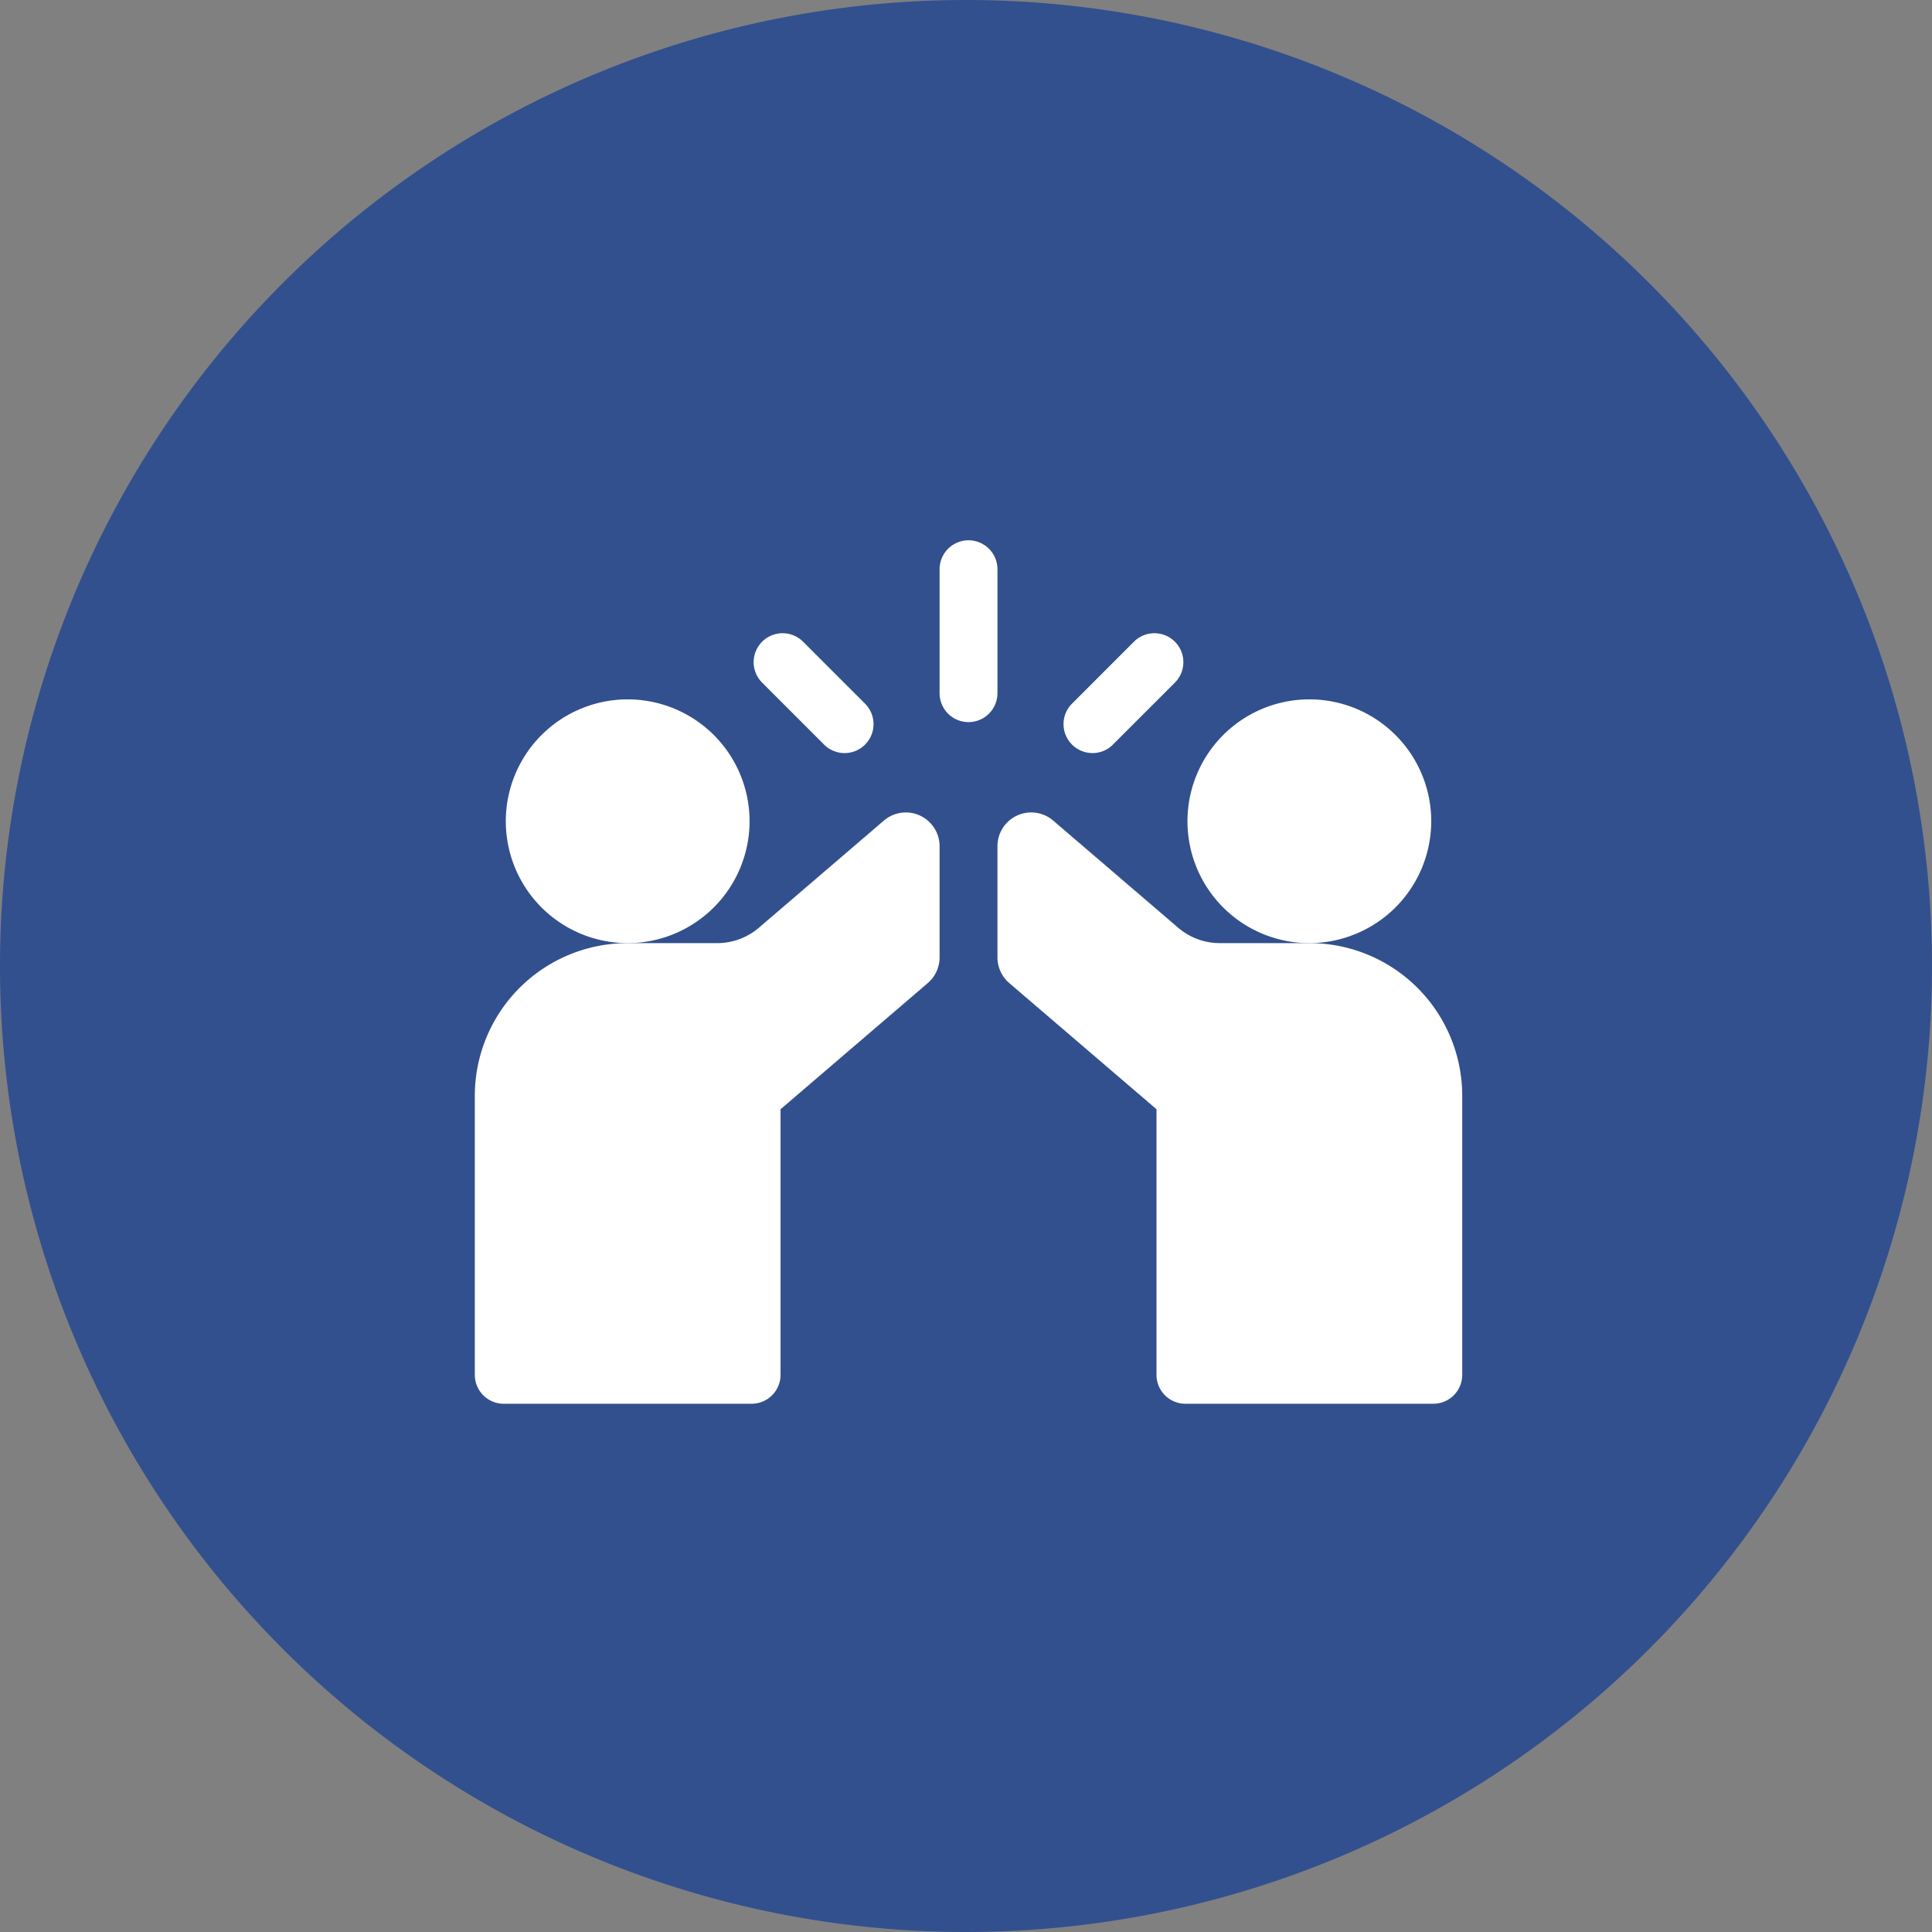 <svg xmlns="http://www.w3.org/2000/svg" width="118" height="118" viewBox="0 0 118 118">
  <rect x="0" y="0" width="118" height="118" fill="#808080" stroke="none"/>
  <g id="Group_2580" data-name="Group 2580" transform="translate(-1010 -1605)">
    <path id="Path_11924" data-name="Path 11924" d="M59,0A59,59,0,1,1,0,59,59,59,0,0,1,59,0Z" transform="translate(1010 1605)" fill="#32508e"/>
    <g id="Group_2576" data-name="Group 2576">
      <g id="trust" transform="translate(1039 1638)">
        <path id="Path_11566" data-name="Path 11566" d="M244.534,1.767a1.767,1.767,0,1,0-3.534,0v7.57a1.767,1.767,0,1,0,3.534,0Zm0,0" transform="translate(-212.613)" fill="#fff"/>
        <path id="Path_11567" data-name="Path 11567" d="M148.9,55a1.767,1.767,0,0,0,2.5-2.5l-3.785-3.785a1.767,1.767,0,0,0-2.5,2.5Zm0,0" transform="translate(-127.566 -42.522)" fill="#fff"/>
        <path id="Path_11568" data-name="Path 11568" d="M307.032,55.518A1.76,1.76,0,0,0,308.282,55l3.785-3.785a1.767,1.767,0,1,0-2.5-2.5L305.783,52.5a1.767,1.767,0,0,0,1.249,3.016Zm0,0" transform="translate(-269.309 -42.522)" fill="#fff"/>
        <path id="Path_11569" data-name="Path 11569" d="M25.042,141.5l-.052.044-7.639,6.548a3.915,3.915,0,0,1-2.545.941H9.335A9.33,9.33,0,0,0,0,158.366V175.4a1.767,1.767,0,0,0,1.767,1.767H16.906a1.767,1.767,0,0,0,1.767-1.767v-16.22l8.991-7.706a2.071,2.071,0,0,0,.723-1.573v-6.783A2.062,2.062,0,0,0,25.042,141.5Zm0,0" transform="translate(0 -124.43)" fill="#fff"/>
        <path id="Path_11570" data-name="Path 11570" d="M290.052,149.032h-5.471a3.913,3.913,0,0,1-2.545-.941l-7.639-6.548-.052-.044a2.062,2.062,0,0,0-3.345,1.62V149.9a2.071,2.071,0,0,0,.723,1.573l8.991,7.706V175.4a1.767,1.767,0,0,0,1.767,1.767H297.62a1.767,1.767,0,0,0,1.767-1.767V158.366A9.33,9.33,0,0,0,290.052,149.032Zm0,0" transform="translate(-239.079 -124.43)" fill="#fff"/>
        <path id="Path_11571" data-name="Path 11571" d="M30.955,89.909a7.444,7.444,0,1,0-7.444,7.445A7.453,7.453,0,0,0,30.955,89.909Zm0,0" transform="translate(-14.174 -72.751)" fill="#fff"/>
        <path id="Path_11572" data-name="Path 11572" d="M384.423,89.909a7.444,7.444,0,1,0-7.444,7.445A7.453,7.453,0,0,0,384.423,89.909Zm0,0" transform="translate(-326.008 -72.751)" fill="#fff"/>
      </g>
    </g>
  </g>
</svg>
